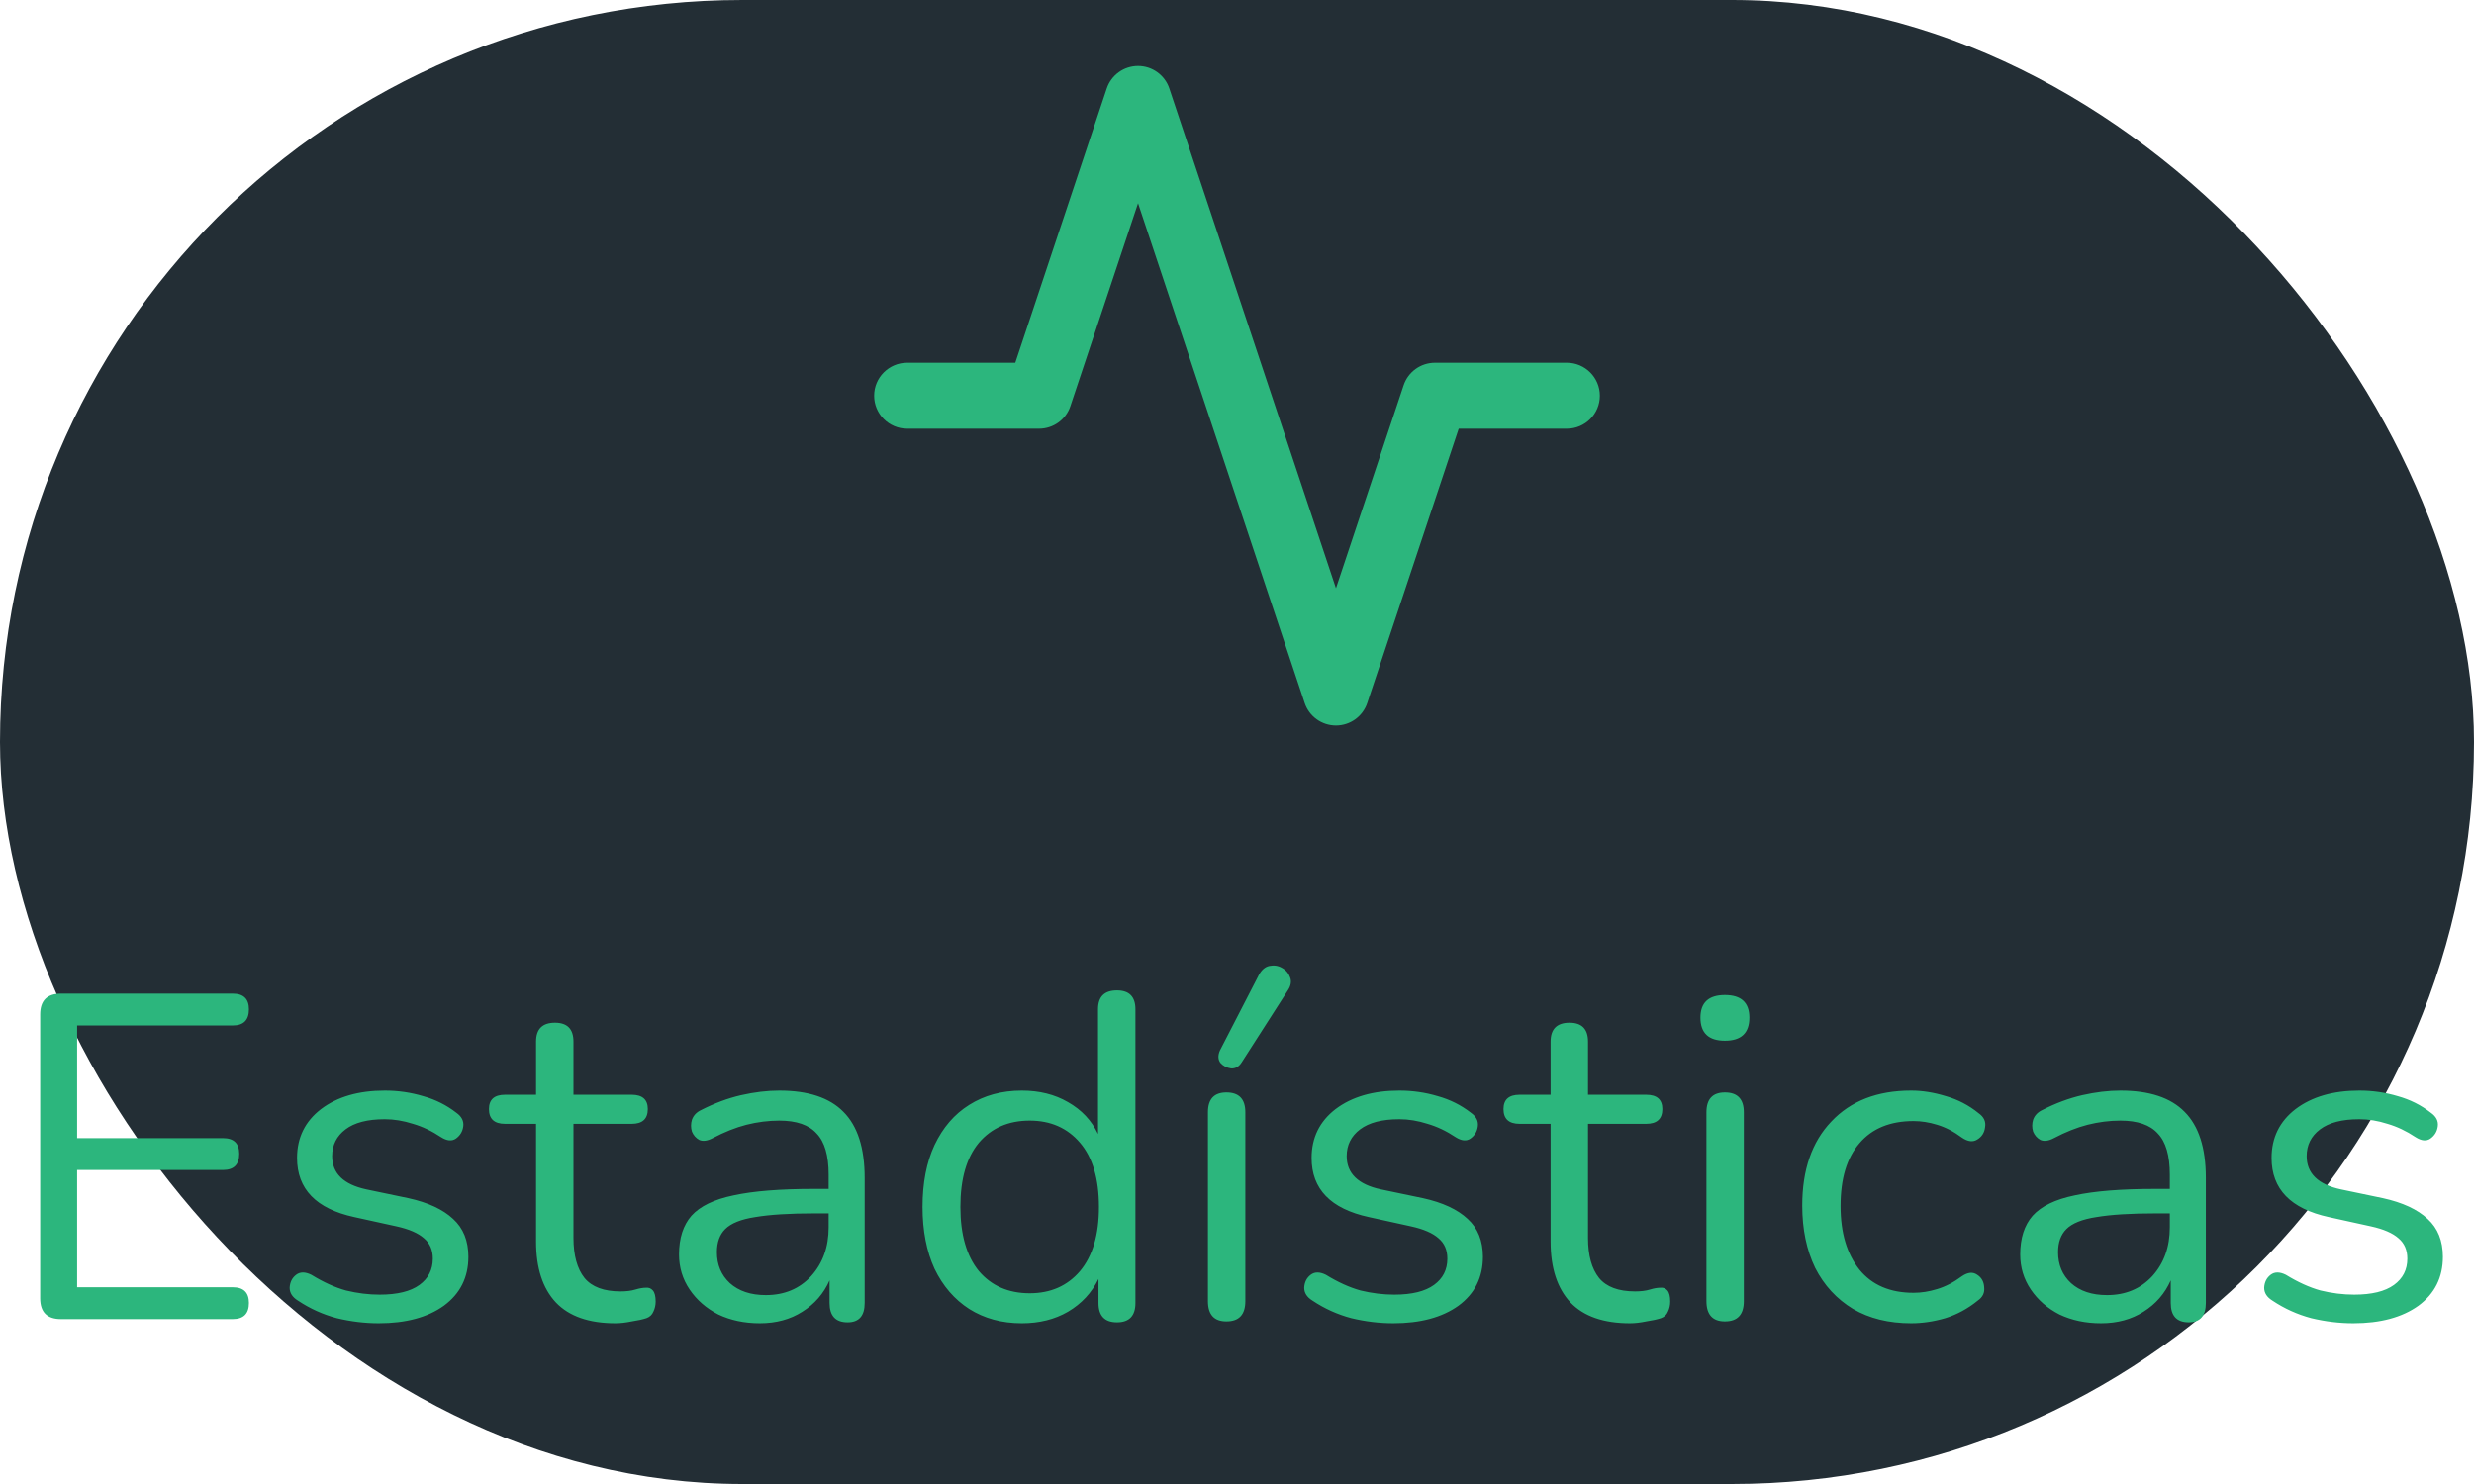 <svg width="75" height="45" viewBox="0 0 75 45" fill="none" xmlns="http://www.w3.org/2000/svg">
<rect width="75" height="45" rx="22.5" fill="#232E35"/>
<path fill-rule="evenodd" clip-rule="evenodd" d="M35.449 2.684C35.313 2.275 34.93 2 34.5 2C34.07 2 33.687 2.275 33.551 2.684L30.779 11H27.5C26.948 11 26.5 11.448 26.5 12C26.5 12.552 26.948 13 27.5 13H31.5C31.93 13 32.313 12.725 32.449 12.316L34.5 6.162L39.551 21.316C39.687 21.725 40.07 22 40.5 22C40.93 22 41.313 21.725 41.449 21.316L44.221 13H47.5C48.052 13 48.5 12.552 48.5 12C48.5 11.448 48.052 11 47.5 11H43.5C43.07 11 42.687 11.275 42.551 11.684L40.5 17.838L35.449 2.684Z" fill="#2CB67D"/>
<path d="M1.848 40C1.428 40 1.218 39.79 1.218 39.37V30.76C1.218 30.34 1.428 30.13 1.848 30.13H7.056C7.383 30.13 7.546 30.289 7.546 30.606C7.546 30.933 7.383 31.096 7.056 31.096H2.338V34.512H6.762C7.089 34.512 7.252 34.671 7.252 34.988C7.252 35.315 7.089 35.478 6.762 35.478H2.338V39.034H7.056C7.383 39.034 7.546 39.193 7.546 39.51C7.546 39.837 7.383 40 7.056 40H1.848ZM11.483 40.126C11.063 40.126 10.638 40.075 10.209 39.972C9.789 39.86 9.397 39.683 9.033 39.44C8.865 39.337 8.781 39.207 8.781 39.048C8.79 38.88 8.855 38.749 8.977 38.656C9.098 38.563 9.252 38.563 9.439 38.656C9.803 38.88 10.153 39.039 10.489 39.132C10.834 39.216 11.175 39.258 11.511 39.258C12.043 39.258 12.444 39.16 12.715 38.964C12.985 38.768 13.121 38.502 13.121 38.166C13.121 37.905 13.032 37.699 12.855 37.55C12.677 37.391 12.397 37.27 12.015 37.186L10.741 36.906C9.583 36.654 9.005 36.057 9.005 35.114C9.005 34.498 9.247 34.003 9.733 33.63C10.227 33.257 10.871 33.07 11.665 33.07C12.066 33.07 12.453 33.126 12.827 33.238C13.2 33.341 13.536 33.509 13.835 33.742C13.993 33.854 14.063 33.989 14.045 34.148C14.026 34.307 13.951 34.433 13.821 34.526C13.699 34.61 13.55 34.596 13.373 34.484C13.093 34.297 12.808 34.162 12.519 34.078C12.229 33.985 11.945 33.938 11.665 33.938C11.142 33.938 10.745 34.041 10.475 34.246C10.204 34.451 10.069 34.722 10.069 35.058C10.069 35.581 10.414 35.917 11.105 36.066L12.379 36.332C12.976 36.463 13.429 36.673 13.737 36.962C14.045 37.242 14.199 37.625 14.199 38.11C14.199 38.735 13.951 39.23 13.457 39.594C12.962 39.949 12.304 40.126 11.483 40.126ZM18.659 40.126C17.856 40.126 17.254 39.916 16.853 39.496C16.451 39.067 16.251 38.451 16.251 37.648V34.078H15.313C14.986 34.078 14.823 33.929 14.823 33.63C14.823 33.341 14.986 33.196 15.313 33.196H16.251V31.586C16.251 31.203 16.442 31.012 16.825 31.012C17.198 31.012 17.385 31.203 17.385 31.586V33.196H19.149C19.475 33.196 19.639 33.341 19.639 33.63C19.639 33.929 19.475 34.078 19.149 34.078H17.385V37.536C17.385 38.068 17.497 38.474 17.721 38.754C17.945 39.025 18.309 39.16 18.813 39.16C18.99 39.16 19.139 39.141 19.261 39.104C19.382 39.067 19.489 39.048 19.583 39.048C19.667 39.039 19.737 39.067 19.793 39.132C19.849 39.197 19.877 39.309 19.877 39.468C19.877 39.58 19.853 39.683 19.807 39.776C19.769 39.869 19.699 39.935 19.597 39.972C19.485 40.009 19.335 40.042 19.149 40.07C18.971 40.107 18.808 40.126 18.659 40.126ZM23.035 40.126C22.569 40.126 22.148 40.037 21.775 39.86C21.411 39.673 21.122 39.421 20.907 39.104C20.692 38.787 20.585 38.432 20.585 38.04C20.585 37.545 20.711 37.153 20.963 36.864C21.224 36.575 21.649 36.369 22.237 36.248C22.834 36.117 23.646 36.052 24.673 36.052H25.121V35.618C25.121 35.039 25 34.624 24.757 34.372C24.524 34.111 24.146 33.98 23.623 33.98C23.297 33.98 22.965 34.022 22.629 34.106C22.302 34.19 21.962 34.325 21.607 34.512C21.448 34.596 21.313 34.615 21.201 34.568C21.099 34.512 21.024 34.428 20.977 34.316C20.94 34.195 20.94 34.073 20.977 33.952C21.024 33.821 21.117 33.723 21.257 33.658C21.659 33.453 22.06 33.303 22.461 33.21C22.872 33.117 23.259 33.07 23.623 33.07C24.5 33.07 25.149 33.285 25.569 33.714C25.998 34.143 26.213 34.811 26.213 35.716V39.51C26.213 39.902 26.041 40.098 25.695 40.098C25.331 40.098 25.149 39.902 25.149 39.51V38.824C24.972 39.225 24.697 39.543 24.323 39.776C23.959 40.009 23.53 40.126 23.035 40.126ZM23.217 39.272C23.777 39.272 24.235 39.081 24.589 38.698C24.944 38.306 25.121 37.811 25.121 37.214V36.794H24.687C23.931 36.794 23.334 36.831 22.895 36.906C22.466 36.971 22.163 37.093 21.985 37.27C21.817 37.438 21.733 37.671 21.733 37.97C21.733 38.353 21.864 38.665 22.125 38.908C22.396 39.151 22.76 39.272 23.217 39.272ZM30.977 40.126C30.37 40.126 29.838 39.981 29.381 39.692C28.933 39.403 28.583 38.997 28.331 38.474C28.088 37.942 27.967 37.317 27.967 36.598C27.967 35.87 28.088 35.245 28.331 34.722C28.583 34.19 28.933 33.784 29.381 33.504C29.838 33.215 30.37 33.07 30.977 33.07C31.509 33.07 31.976 33.187 32.377 33.42C32.788 33.653 33.091 33.975 33.287 34.386V30.606C33.287 30.223 33.478 30.032 33.861 30.032C34.234 30.032 34.421 30.223 34.421 30.606V39.51C34.421 39.902 34.234 40.098 33.861 40.098C33.488 40.098 33.301 39.902 33.301 39.51V38.782C33.096 39.202 32.788 39.533 32.377 39.776C31.976 40.009 31.509 40.126 30.977 40.126ZM31.215 39.216C31.85 39.216 32.358 38.992 32.741 38.544C33.124 38.087 33.315 37.438 33.315 36.598C33.315 35.749 33.124 35.1 32.741 34.652C32.358 34.204 31.85 33.98 31.215 33.98C30.571 33.98 30.058 34.204 29.675 34.652C29.302 35.1 29.115 35.749 29.115 36.598C29.115 37.438 29.302 38.087 29.675 38.544C30.058 38.992 30.571 39.216 31.215 39.216ZM37.179 40.07C36.806 40.07 36.619 39.865 36.619 39.454V33.728C36.619 33.327 36.806 33.126 37.179 33.126C37.562 33.126 37.753 33.327 37.753 33.728V39.454C37.753 39.865 37.562 40.07 37.179 40.07ZM37.641 32.216C37.557 32.347 37.45 32.407 37.319 32.398C37.188 32.379 37.081 32.323 36.997 32.23C36.922 32.127 36.918 32.001 36.983 31.852L38.159 29.57C38.243 29.411 38.35 29.318 38.481 29.29C38.621 29.262 38.747 29.281 38.859 29.346C38.98 29.411 39.064 29.509 39.111 29.64C39.158 29.761 39.134 29.892 39.041 30.032L37.641 32.216ZM42.239 40.126C41.819 40.126 41.394 40.075 40.965 39.972C40.545 39.86 40.153 39.683 39.789 39.44C39.621 39.337 39.537 39.207 39.537 39.048C39.546 38.88 39.612 38.749 39.733 38.656C39.854 38.563 40.008 38.563 40.195 38.656C40.559 38.88 40.909 39.039 41.245 39.132C41.59 39.216 41.931 39.258 42.267 39.258C42.799 39.258 43.2 39.16 43.471 38.964C43.742 38.768 43.877 38.502 43.877 38.166C43.877 37.905 43.788 37.699 43.611 37.55C43.434 37.391 43.154 37.27 42.771 37.186L41.497 36.906C40.34 36.654 39.761 36.057 39.761 35.114C39.761 34.498 40.004 34.003 40.489 33.63C40.984 33.257 41.628 33.07 42.421 33.07C42.822 33.07 43.21 33.126 43.583 33.238C43.956 33.341 44.292 33.509 44.591 33.742C44.75 33.854 44.82 33.989 44.801 34.148C44.782 34.307 44.708 34.433 44.577 34.526C44.456 34.61 44.306 34.596 44.129 34.484C43.849 34.297 43.564 34.162 43.275 34.078C42.986 33.985 42.701 33.938 42.421 33.938C41.898 33.938 41.502 34.041 41.231 34.246C40.96 34.451 40.825 34.722 40.825 35.058C40.825 35.581 41.17 35.917 41.861 36.066L43.135 36.332C43.732 36.463 44.185 36.673 44.493 36.962C44.801 37.242 44.955 37.625 44.955 38.11C44.955 38.735 44.708 39.23 44.213 39.594C43.718 39.949 43.06 40.126 42.239 40.126ZM49.415 40.126C48.612 40.126 48.01 39.916 47.609 39.496C47.208 39.067 47.007 38.451 47.007 37.648V34.078H46.069C45.742 34.078 45.579 33.929 45.579 33.63C45.579 33.341 45.742 33.196 46.069 33.196H47.007V31.586C47.007 31.203 47.198 31.012 47.581 31.012C47.954 31.012 48.141 31.203 48.141 31.586V33.196H49.905C50.231 33.196 50.395 33.341 50.395 33.63C50.395 33.929 50.231 34.078 49.905 34.078H48.141V37.536C48.141 38.068 48.253 38.474 48.477 38.754C48.701 39.025 49.065 39.16 49.569 39.16C49.746 39.16 49.895 39.141 50.017 39.104C50.138 39.067 50.245 39.048 50.339 39.048C50.423 39.039 50.493 39.067 50.549 39.132C50.605 39.197 50.633 39.309 50.633 39.468C50.633 39.58 50.609 39.683 50.563 39.776C50.526 39.869 50.456 39.935 50.353 39.972C50.241 40.009 50.092 40.042 49.905 40.07C49.727 40.107 49.564 40.126 49.415 40.126ZM52.291 31.558C51.797 31.558 51.549 31.325 51.549 30.858C51.549 30.401 51.797 30.172 52.291 30.172C52.786 30.172 53.033 30.401 53.033 30.858C53.033 31.325 52.786 31.558 52.291 31.558ZM52.291 40.07C51.918 40.07 51.731 39.865 51.731 39.454V33.728C51.731 33.327 51.918 33.126 52.291 33.126C52.674 33.126 52.865 33.327 52.865 33.728V39.454C52.865 39.865 52.674 40.07 52.291 40.07ZM57.939 40.126C57.258 40.126 56.67 39.981 56.175 39.692C55.681 39.393 55.298 38.978 55.027 38.446C54.766 37.905 54.635 37.275 54.635 36.556C54.635 35.473 54.929 34.624 55.517 34.008C56.105 33.383 56.913 33.07 57.939 33.07C58.275 33.07 58.625 33.126 58.989 33.238C59.353 33.341 59.685 33.513 59.983 33.756C60.142 33.868 60.207 34.008 60.179 34.176C60.161 34.344 60.081 34.47 59.941 34.554C59.811 34.638 59.657 34.619 59.479 34.498C59.227 34.311 58.975 34.181 58.723 34.106C58.481 34.031 58.243 33.994 58.009 33.994C57.3 33.994 56.754 34.218 56.371 34.666C55.989 35.105 55.797 35.739 55.797 36.57C55.797 37.382 55.989 38.026 56.371 38.502C56.754 38.969 57.3 39.202 58.009 39.202C58.243 39.202 58.481 39.165 58.723 39.09C58.975 39.015 59.227 38.885 59.479 38.698C59.657 38.577 59.811 38.563 59.941 38.656C60.072 38.74 60.142 38.866 60.151 39.034C60.17 39.202 60.105 39.337 59.955 39.44C59.657 39.683 59.33 39.86 58.975 39.972C58.621 40.075 58.275 40.126 57.939 40.126ZM63.693 40.126C63.226 40.126 62.806 40.037 62.433 39.86C62.069 39.673 61.78 39.421 61.565 39.104C61.35 38.787 61.243 38.432 61.243 38.04C61.243 37.545 61.369 37.153 61.621 36.864C61.882 36.575 62.307 36.369 62.895 36.248C63.492 36.117 64.304 36.052 65.331 36.052H65.779V35.618C65.779 35.039 65.658 34.624 65.415 34.372C65.182 34.111 64.804 33.98 64.281 33.98C63.954 33.98 63.623 34.022 63.287 34.106C62.96 34.19 62.62 34.325 62.265 34.512C62.106 34.596 61.971 34.615 61.859 34.568C61.756 34.512 61.682 34.428 61.635 34.316C61.598 34.195 61.598 34.073 61.635 33.952C61.682 33.821 61.775 33.723 61.915 33.658C62.316 33.453 62.718 33.303 63.119 33.21C63.53 33.117 63.917 33.07 64.281 33.07C65.158 33.07 65.807 33.285 66.227 33.714C66.656 34.143 66.871 34.811 66.871 35.716V39.51C66.871 39.902 66.698 40.098 66.353 40.098C65.989 40.098 65.807 39.902 65.807 39.51V38.824C65.63 39.225 65.354 39.543 64.981 39.776C64.617 40.009 64.188 40.126 63.693 40.126ZM63.875 39.272C64.435 39.272 64.892 39.081 65.247 38.698C65.602 38.306 65.779 37.811 65.779 37.214V36.794H65.345C64.589 36.794 63.992 36.831 63.553 36.906C63.124 36.971 62.82 37.093 62.643 37.27C62.475 37.438 62.391 37.671 62.391 37.97C62.391 38.353 62.522 38.665 62.783 38.908C63.054 39.151 63.418 39.272 63.875 39.272ZM71.341 40.126C70.921 40.126 70.496 40.075 70.067 39.972C69.647 39.86 69.255 39.683 68.891 39.44C68.723 39.337 68.639 39.207 68.639 39.048C68.648 38.88 68.714 38.749 68.835 38.656C68.956 38.563 69.11 38.563 69.297 38.656C69.661 38.88 70.011 39.039 70.347 39.132C70.692 39.216 71.033 39.258 71.369 39.258C71.901 39.258 72.302 39.16 72.573 38.964C72.844 38.768 72.979 38.502 72.979 38.166C72.979 37.905 72.89 37.699 72.713 37.55C72.536 37.391 72.256 37.27 71.873 37.186L70.599 36.906C69.442 36.654 68.863 36.057 68.863 35.114C68.863 34.498 69.106 34.003 69.591 33.63C70.086 33.257 70.73 33.07 71.523 33.07C71.924 33.07 72.312 33.126 72.685 33.238C73.058 33.341 73.394 33.509 73.693 33.742C73.852 33.854 73.922 33.989 73.903 34.148C73.884 34.307 73.81 34.433 73.679 34.526C73.558 34.61 73.408 34.596 73.231 34.484C72.951 34.297 72.666 34.162 72.377 34.078C72.088 33.985 71.803 33.938 71.523 33.938C71 33.938 70.604 34.041 70.333 34.246C70.062 34.451 69.927 34.722 69.927 35.058C69.927 35.581 70.272 35.917 70.963 36.066L72.237 36.332C72.834 36.463 73.287 36.673 73.595 36.962C73.903 37.242 74.057 37.625 74.057 38.11C74.057 38.735 73.81 39.23 73.315 39.594C72.82 39.949 72.162 40.126 71.341 40.126Z" fill="#2CB67D"/>
</svg>
